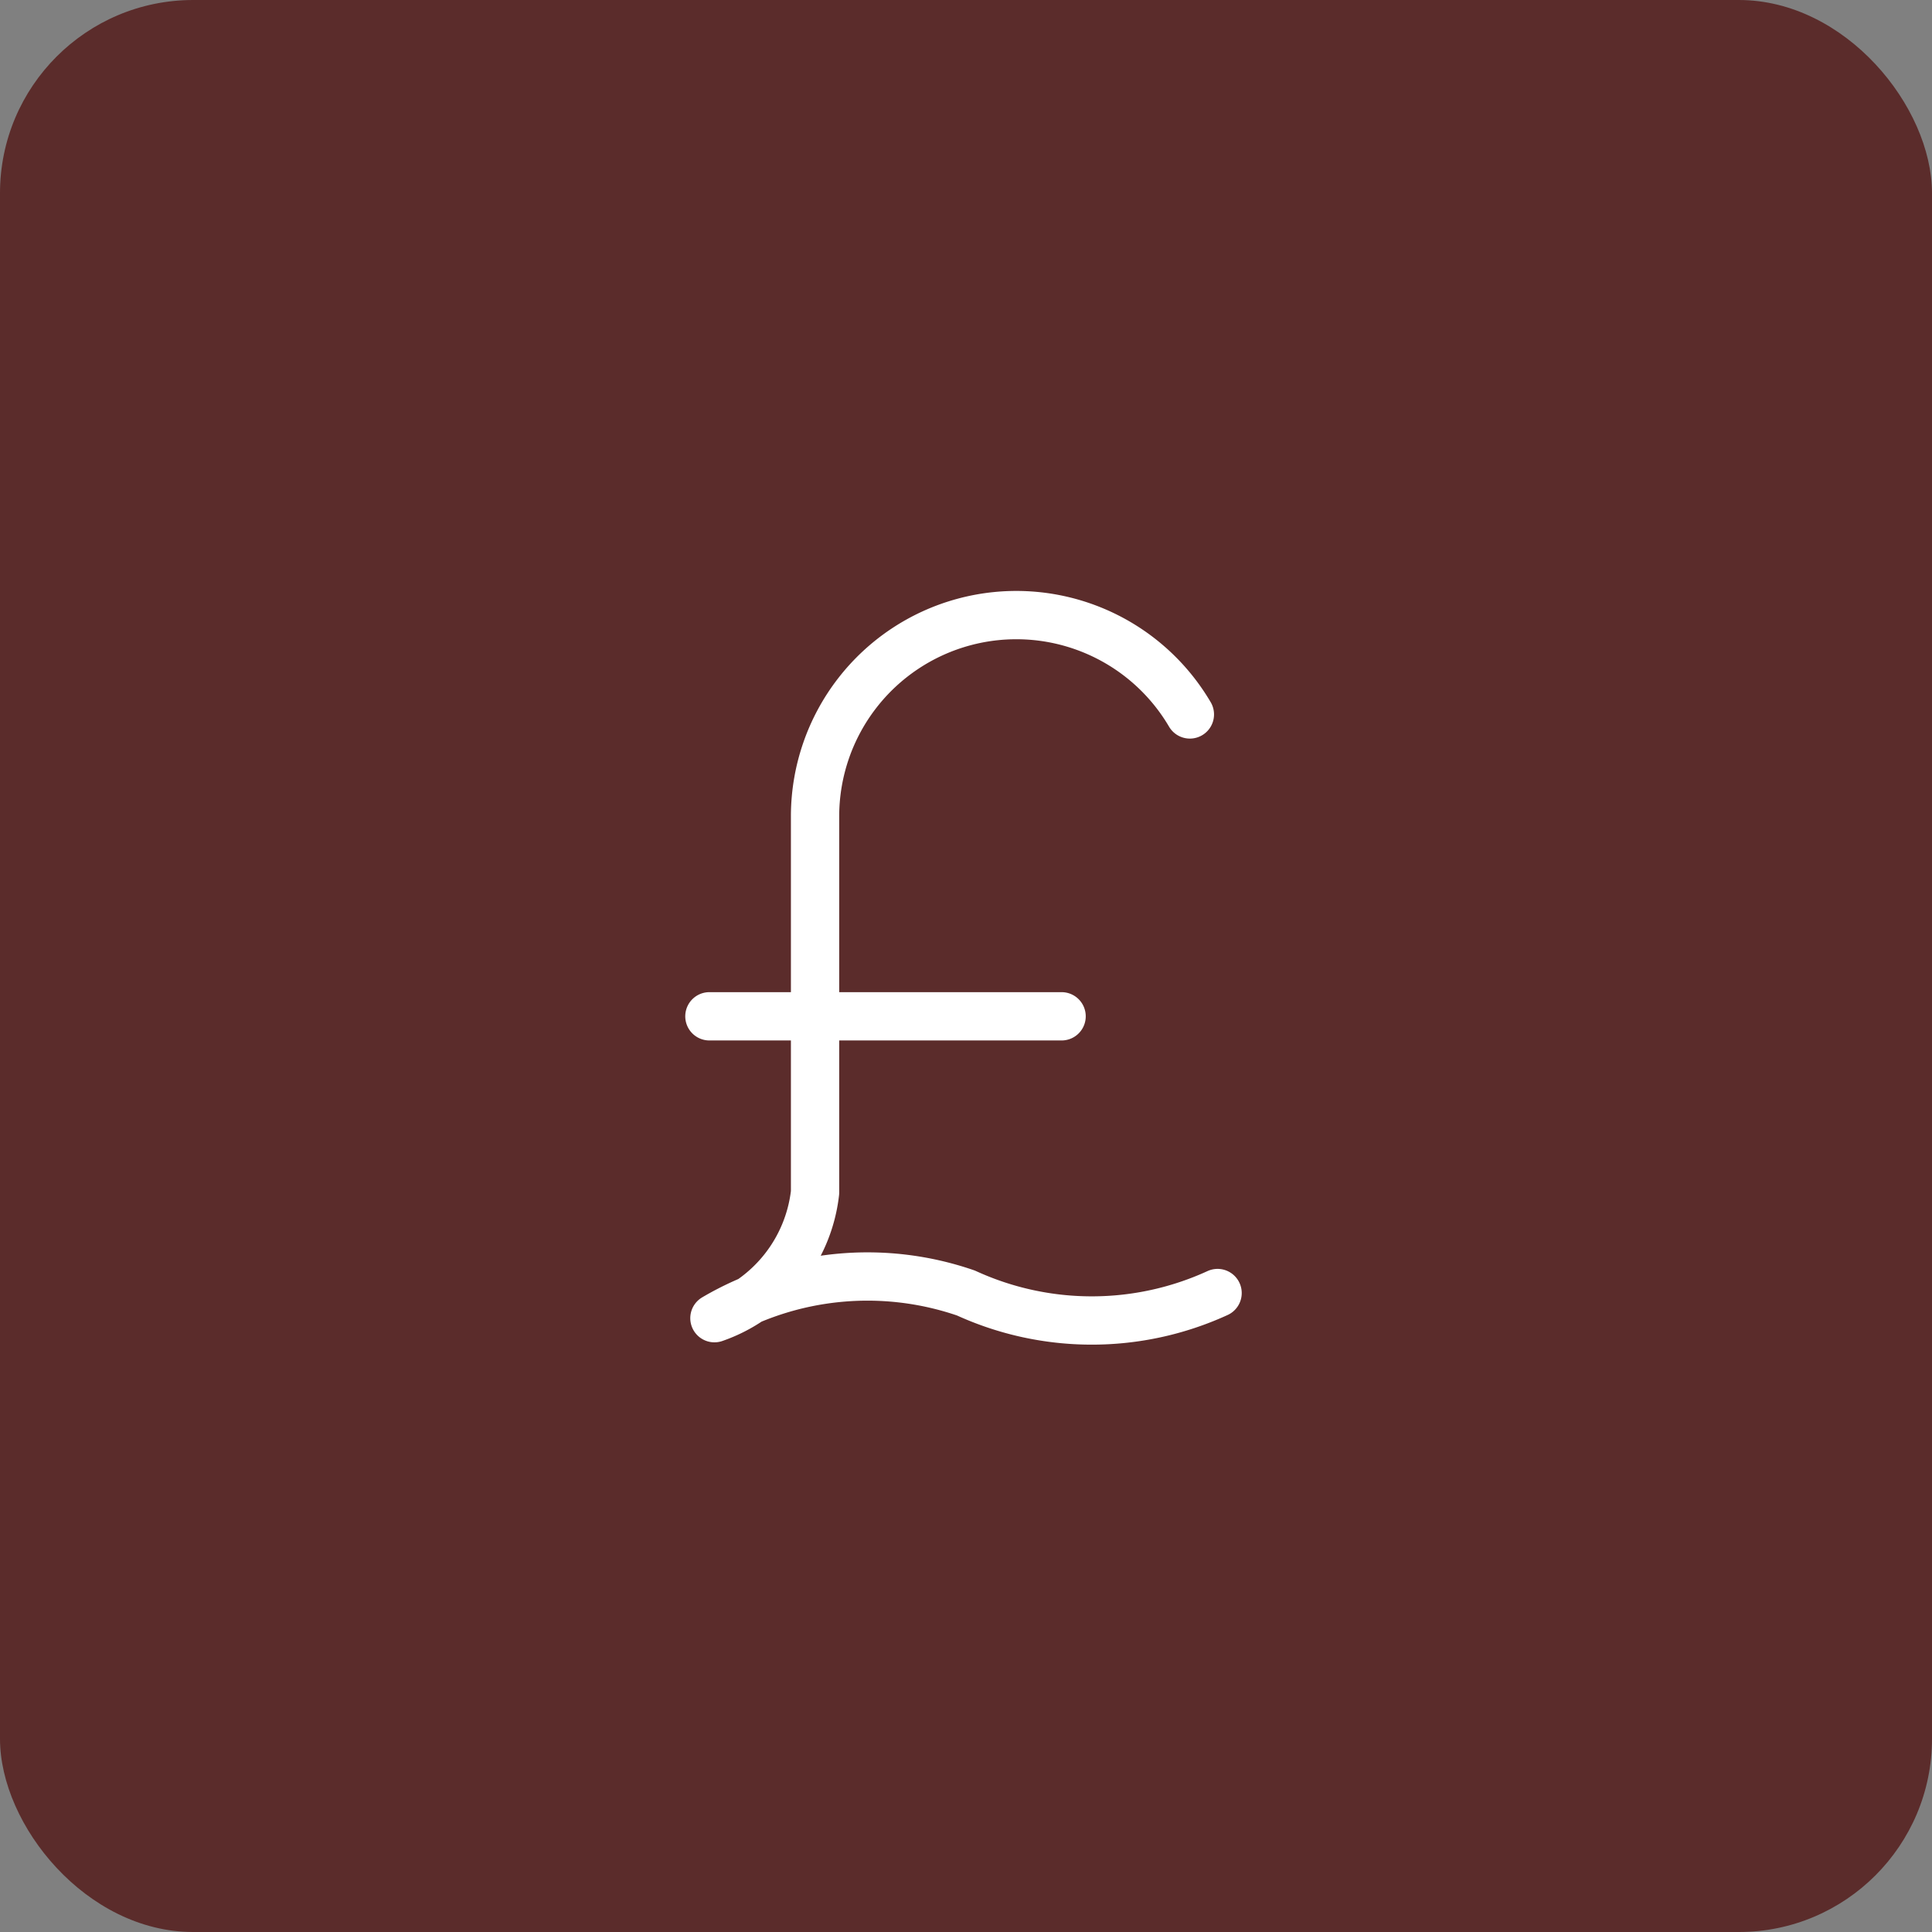 <svg width="80" height="80" fill="none" xmlns="http://www.w3.org/2000/svg"><rect width="100%" height="100%" fill="#808080" stroke="none"/><rect width="80" height="80" rx="8" fill="#5B2C2B"/><g clip-path="url(#a)"><path d="M50.417 53.542a12.5 12.5 0 0 1-10.417 0 12.5 12.5 0 0 0-10.417 1.041 6.25 6.25 0 0 0 4.167-5.208V33.75a8.334 8.334 0 0 1 15.52-4.167m-5.312 12.5H29.375" stroke="#fff" stroke-width="2" stroke-linecap="round" stroke-linejoin="round"/></g><defs><clipPath id="a"><path fill="#fff" transform="translate(15 15)" d="M0 0h50v50H0z"/></clipPath></defs></svg>